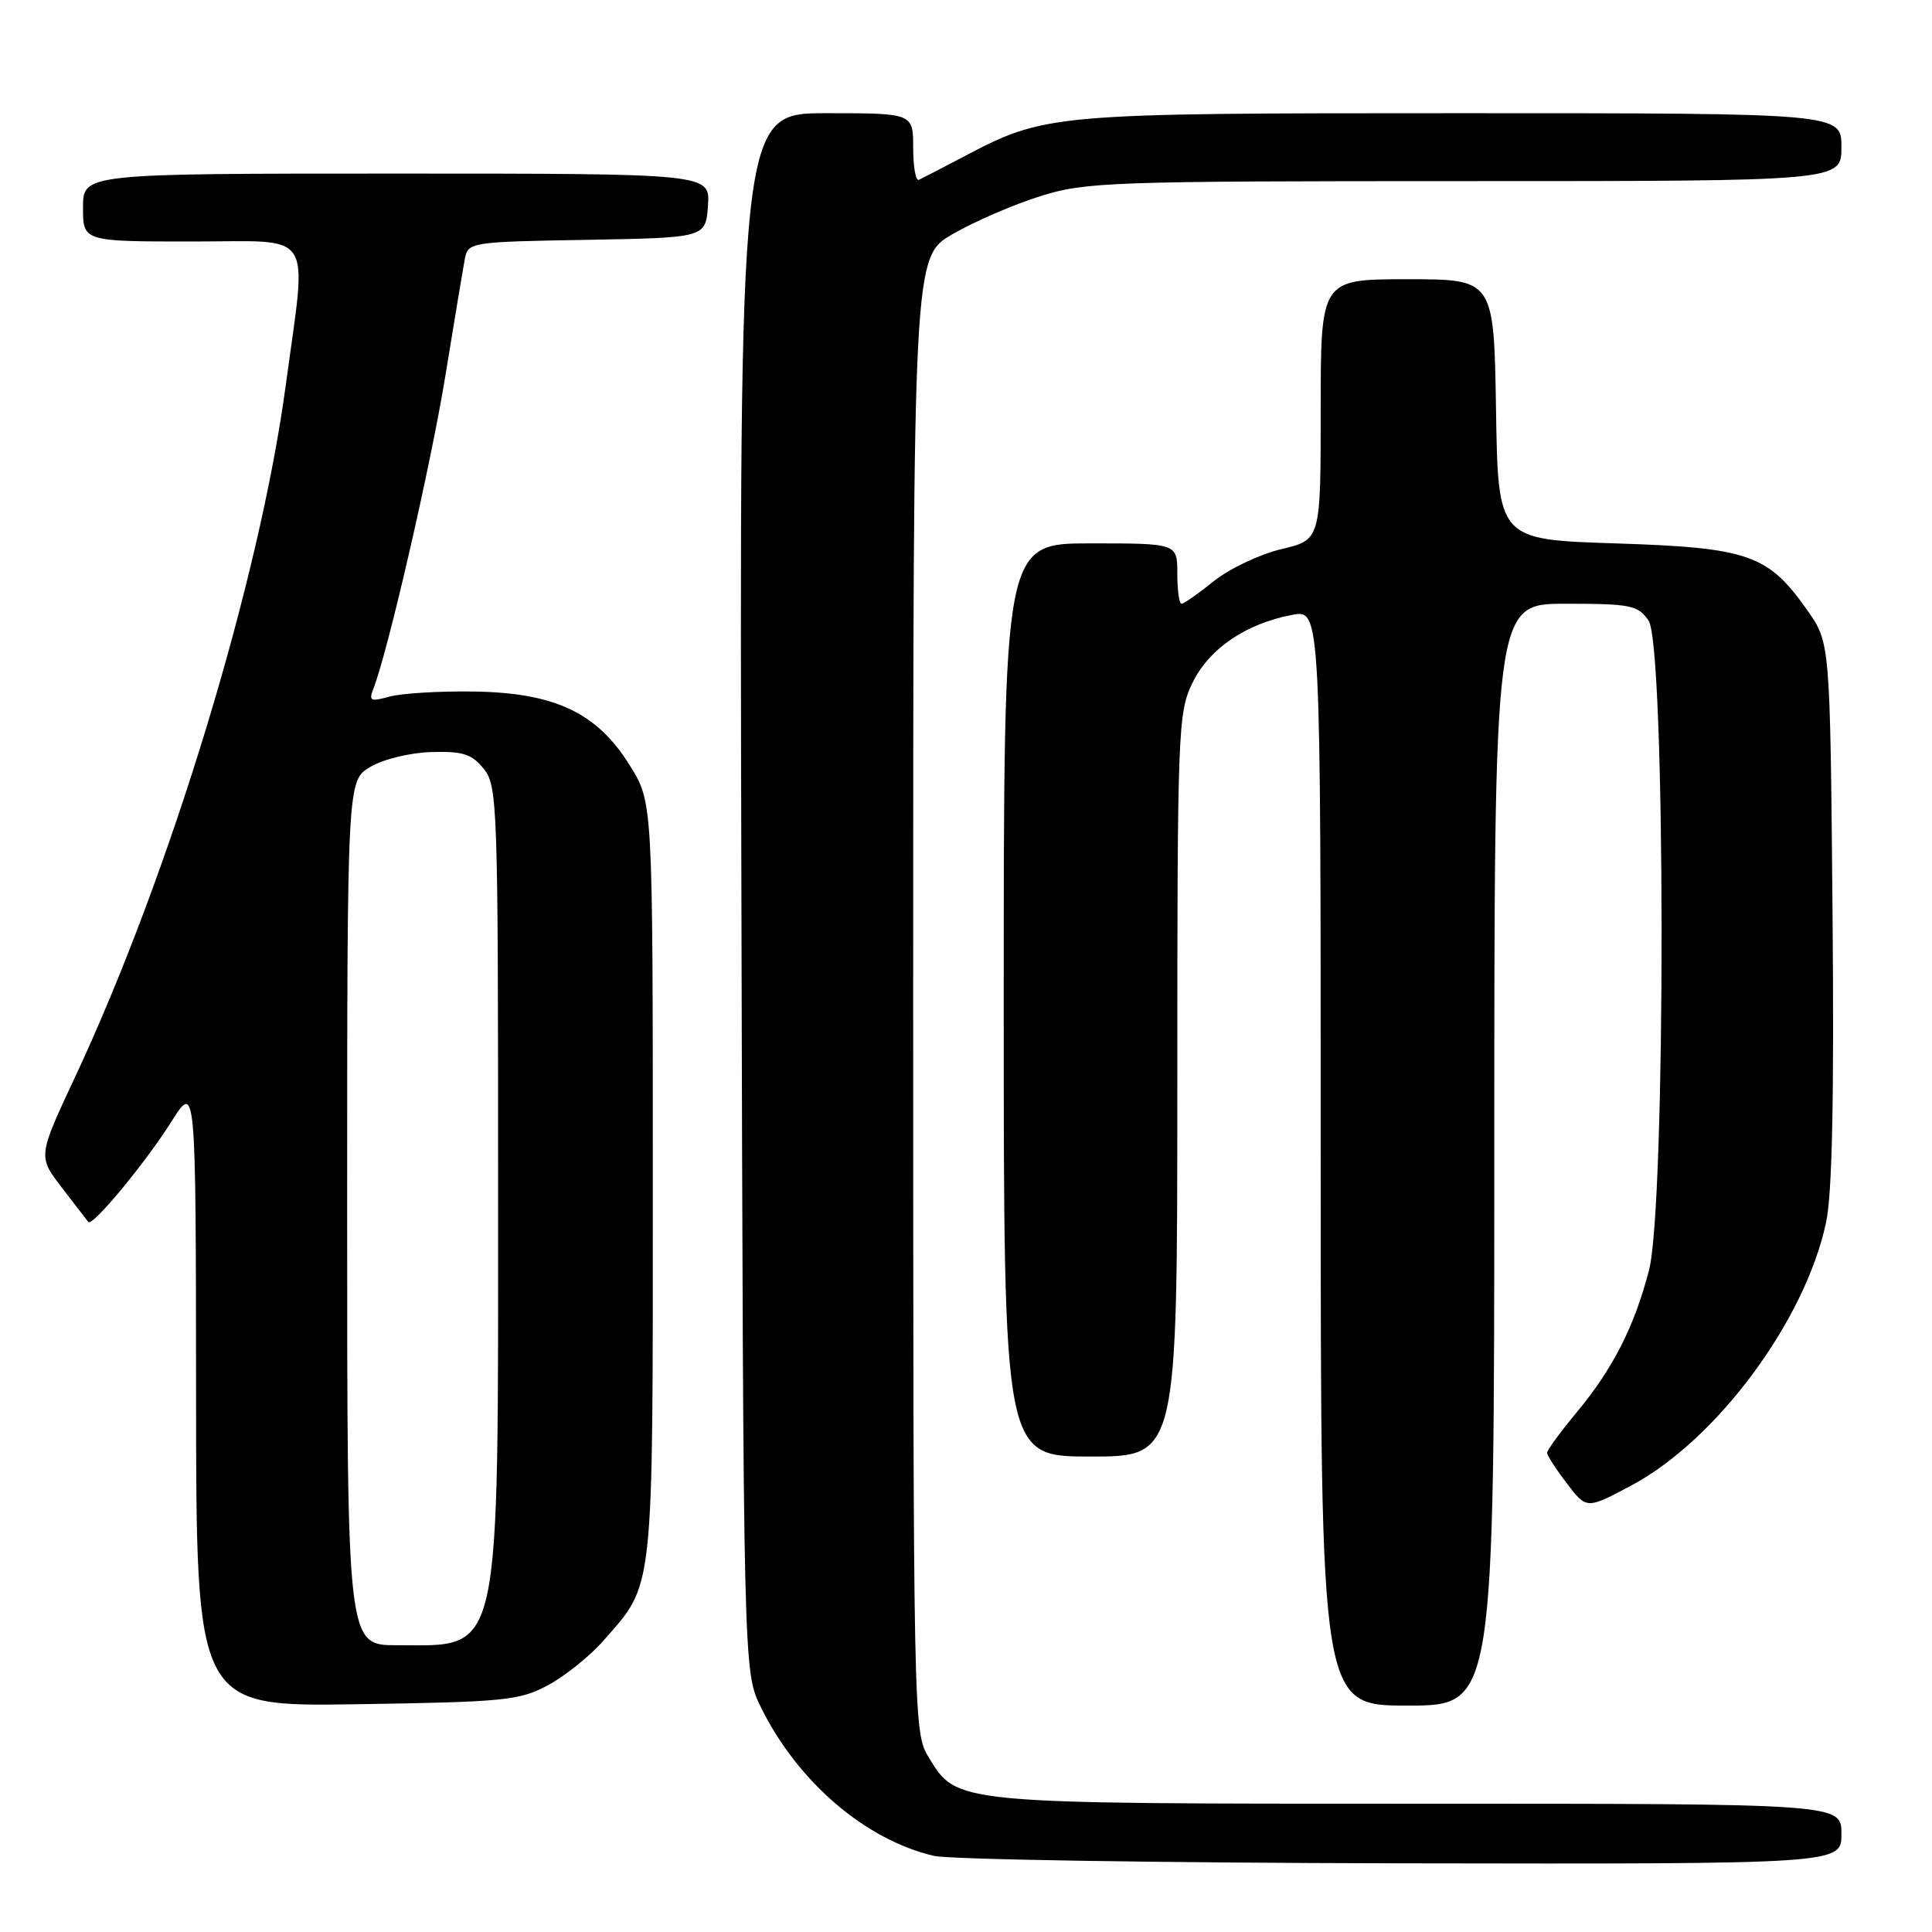 <?xml version="1.0" encoding="UTF-8" standalone="no"?>
<!DOCTYPE svg PUBLIC "-//W3C//DTD SVG 1.1//EN" "http://www.w3.org/Graphics/SVG/1.1/DTD/svg11.dtd" >
<svg xmlns="http://www.w3.org/2000/svg" xmlns:xlink="http://www.w3.org/1999/xlink" version="1.1" viewBox="0 0 256 256">
 <g >
 <path fill="currentColor"
d=" M 244.00 243.00 C 244.00 239.00 244.00 239.00 187.97 239.00 C 126.15 239.00 126.84 239.07 123.03 232.81 C 121.04 229.55 121.01 228.03 121.00 131.77 C 121.00 34.04 121.00 34.04 126.25 31.01 C 129.14 29.34 134.36 27.08 137.86 25.99 C 143.84 24.11 147.09 24.00 194.11 24.00 C 244.00 24.00 244.00 24.00 244.00 19.50 C 244.00 15.00 244.00 15.00 193.68 15.00 C 138.91 15.00 138.56 15.03 127.50 20.86 C 124.75 22.30 122.16 23.64 121.75 23.83 C 121.34 24.01 121.00 22.10 121.00 19.58 C 121.00 15.00 121.00 15.00 109.49 15.00 C 97.97 15.00 97.97 15.00 98.24 118.25 C 98.50 221.50 98.50 221.50 100.83 226.23 C 105.68 236.08 114.63 243.77 123.73 245.91 C 125.81 246.40 153.71 246.84 185.75 246.90 C 244.00 247.00 244.00 247.00 244.00 243.00 Z  M 72.59 223.31 C 74.85 222.10 78.17 219.44 79.97 217.38 C 86.72 209.69 86.50 211.76 86.50 156.42 C 86.50 106.34 86.50 106.34 83.49 101.48 C 79.15 94.45 73.55 91.79 62.77 91.63 C 58.22 91.56 53.21 91.87 51.62 92.30 C 49.11 93.00 48.84 92.88 49.46 91.30 C 51.38 86.44 57.09 61.63 59.01 49.82 C 60.20 42.49 61.37 35.50 61.60 34.28 C 62.02 32.10 62.39 32.04 77.76 31.78 C 93.50 31.50 93.50 31.50 93.81 27.25 C 94.11 23.00 94.11 23.00 52.56 23.00 C 11.00 23.00 11.00 23.00 11.00 27.50 C 11.00 32.00 11.00 32.00 25.57 32.00 C 41.92 32.00 40.69 30.10 37.87 51.00 C 34.40 76.86 22.52 115.86 9.93 142.75 C 5.02 153.24 5.02 153.24 8.20 157.37 C 9.95 159.64 11.53 161.69 11.70 161.92 C 12.21 162.61 19.24 154.12 22.73 148.60 C 25.95 143.50 25.95 143.50 25.98 184.82 C 26.00 226.14 26.00 226.14 47.25 225.82 C 66.86 225.52 68.82 225.33 72.59 223.31 Z  M 198.00 153.00 C 198.00 80.00 198.00 80.00 207.44 80.00 C 216.07 80.00 217.02 80.19 218.44 82.22 C 220.71 85.46 220.76 159.65 218.50 168.32 C 216.56 175.79 213.70 181.40 208.89 187.18 C 206.75 189.75 205.00 192.15 205.00 192.50 C 205.00 192.85 206.18 194.68 207.62 196.56 C 210.23 199.99 210.23 199.99 216.15 196.84 C 227.47 190.81 239.19 174.99 241.96 162.00 C 242.78 158.20 243.04 145.49 242.82 120.83 C 242.50 85.17 242.50 85.17 239.49 80.88 C 234.26 73.45 231.73 72.57 214.00 72.00 C 198.50 71.50 198.50 71.50 198.23 54.25 C 197.95 37.00 197.95 37.00 186.48 37.00 C 175.00 37.00 175.00 37.00 175.00 54.26 C 175.00 71.53 175.00 71.53 169.79 72.76 C 166.93 73.44 162.90 75.35 160.85 77.00 C 158.80 78.65 156.87 80.00 156.56 80.00 C 156.25 80.00 156.00 78.20 156.00 76.00 C 156.00 72.00 156.00 72.00 144.50 72.00 C 133.00 72.00 133.00 72.00 133.00 132.50 C 133.00 193.00 133.00 193.00 144.50 193.00 C 156.00 193.00 156.00 193.00 156.00 143.82 C 156.00 96.67 156.08 94.46 158.00 90.50 C 160.20 85.95 165.10 82.62 171.25 81.47 C 175.00 80.78 175.00 80.78 175.00 153.39 C 175.00 226.00 175.00 226.00 186.50 226.00 C 198.00 226.00 198.00 226.00 198.00 153.00 Z  M 46.00 160.72 C 46.00 103.43 46.00 103.43 49.08 101.61 C 50.79 100.60 54.36 99.73 57.16 99.65 C 61.32 99.53 62.50 99.90 64.09 101.86 C 65.92 104.12 66.00 106.50 66.00 156.64 C 66.00 220.63 66.58 218.00 52.57 218.00 C 46.00 218.00 46.00 218.00 46.00 160.72 Z "/>
</g>
</svg>